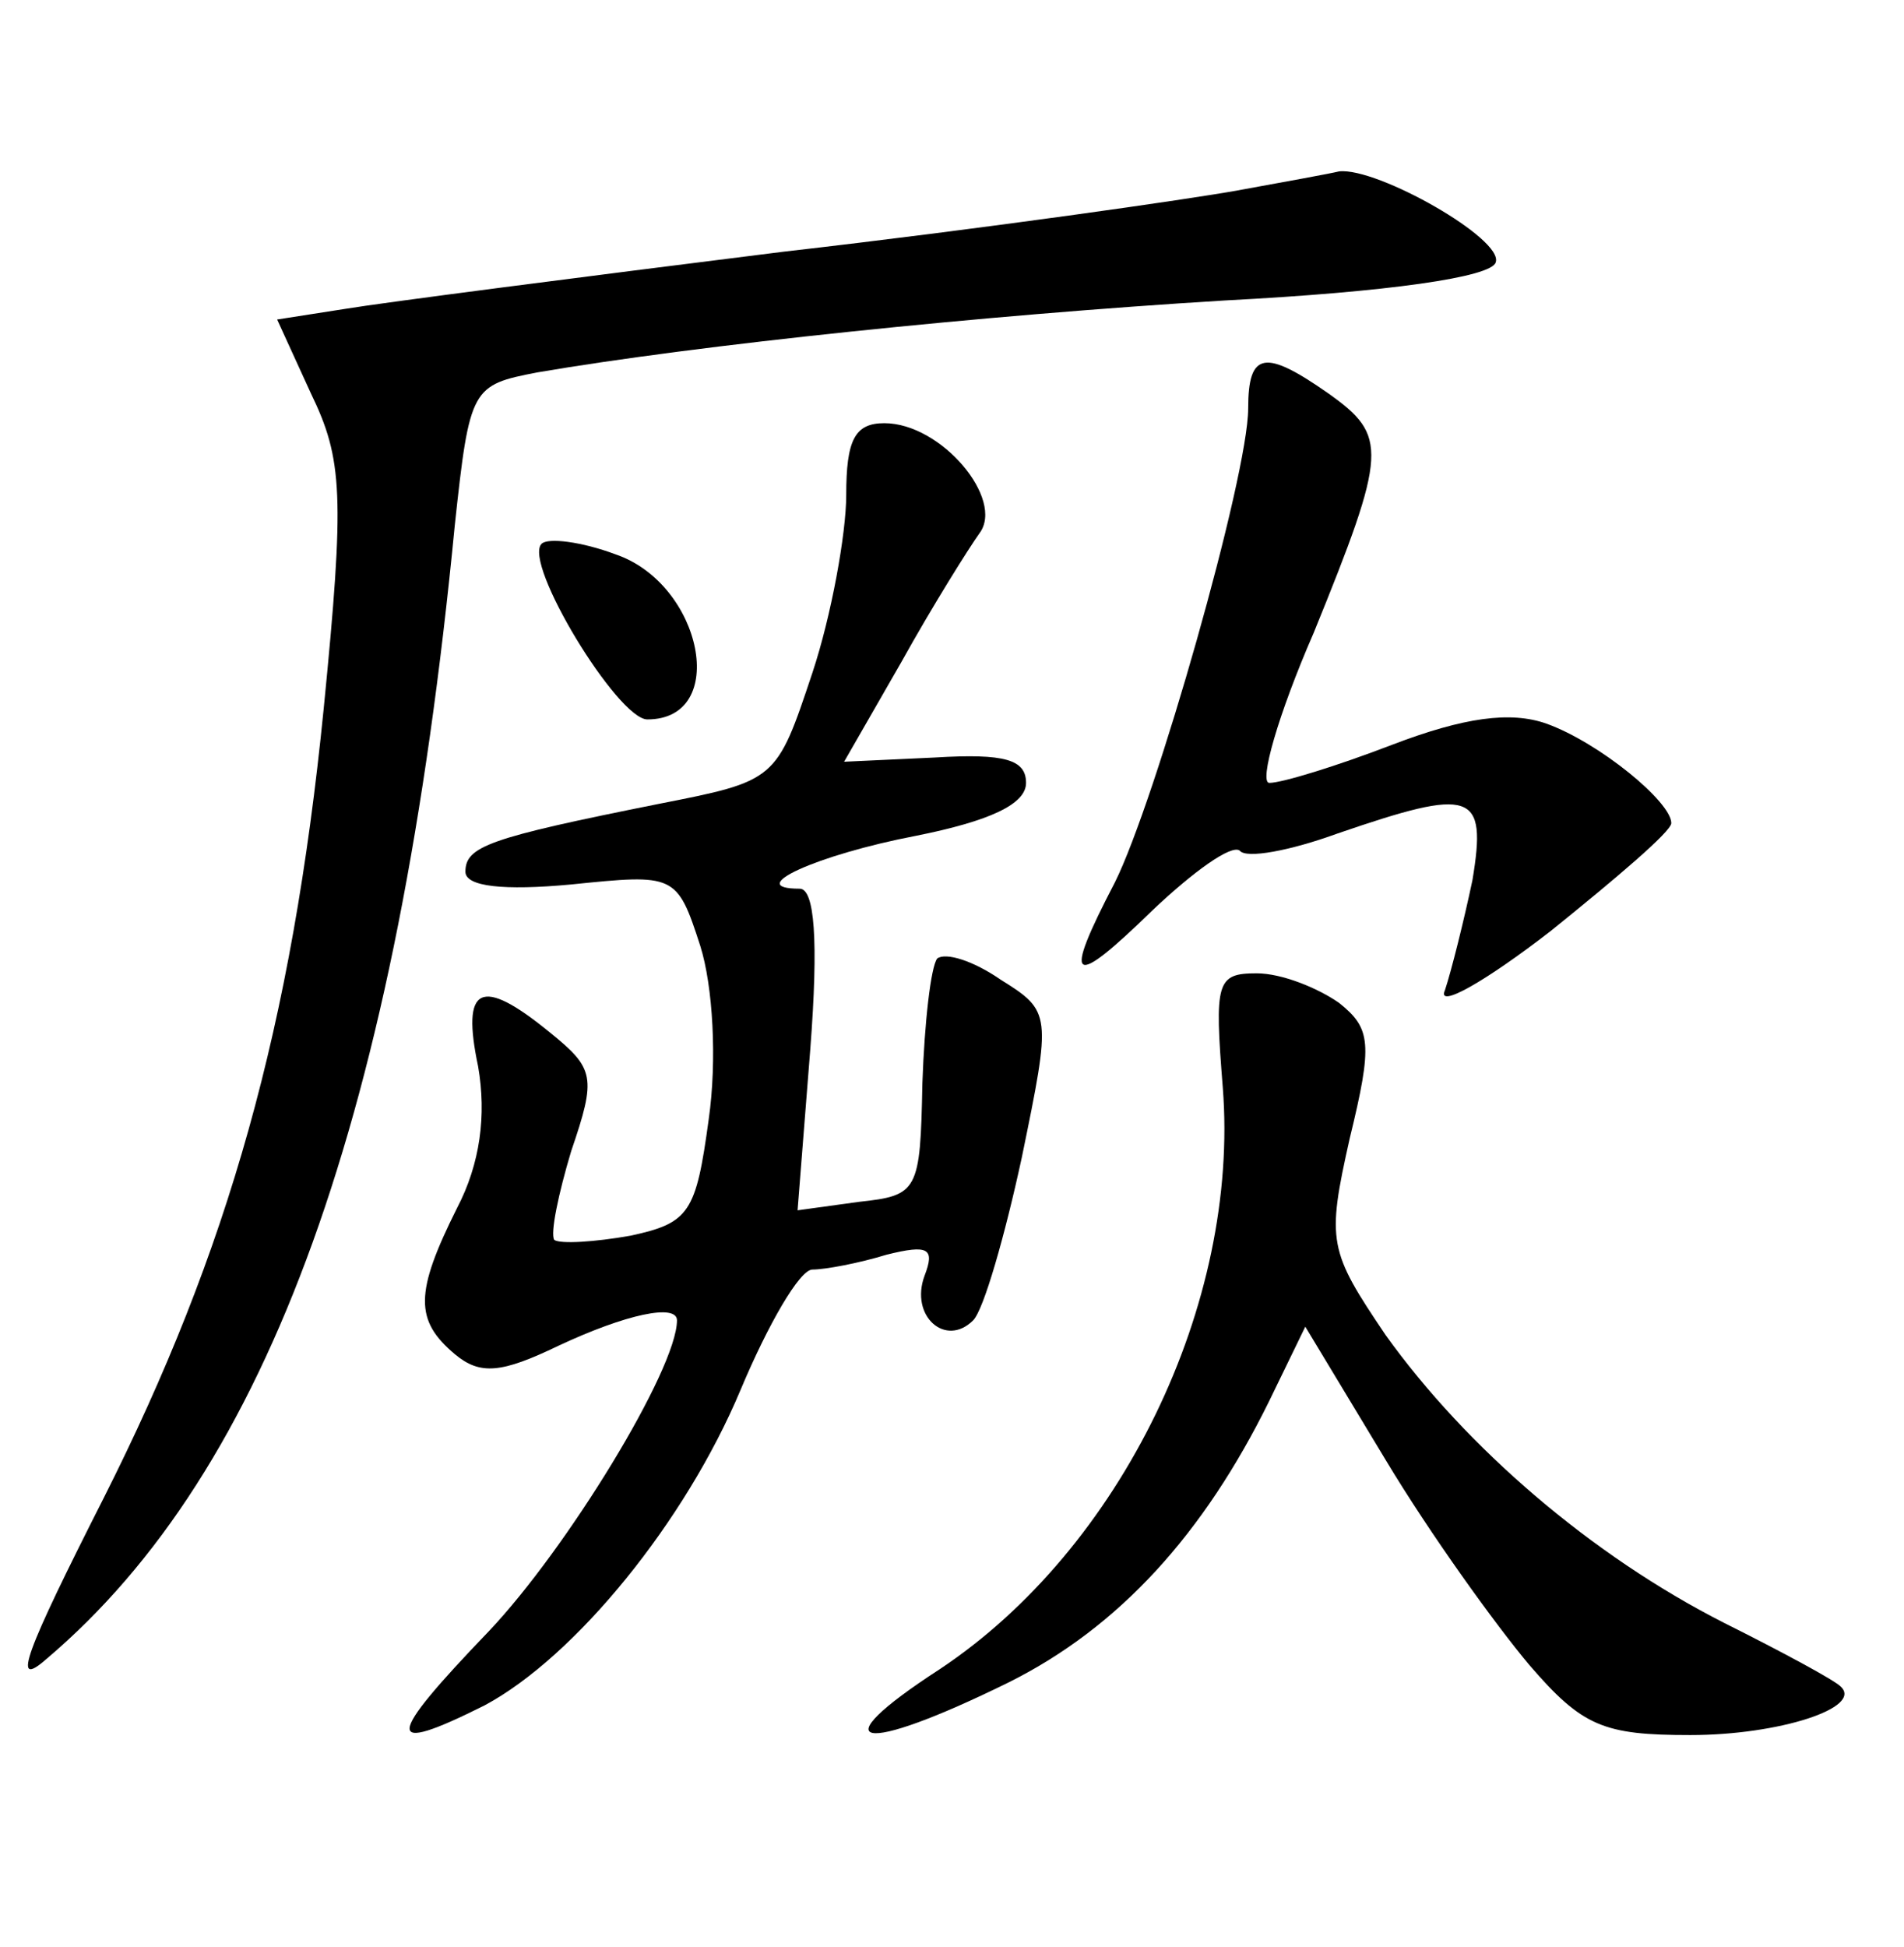 <?xml version="1.0" standalone="no"?>
<!DOCTYPE svg PUBLIC "-//W3C//DTD SVG 20010904//EN"
 "http://www.w3.org/TR/2001/REC-SVG-20010904/DTD/svg10.dtd">
<svg version="1.0" xmlns="http://www.w3.org/2000/svg"
 width="90pt" height="92pt" viewBox="0 0 90 92"
 preserveAspectRatio="xMidYMid meet">
<g transform="translate(0,92) scale(0.1,-0.1)"
fill="#000000" stroke="none">
<path d="M585 830 c-22 -4 -119 -18 -215 -29 -96 -12 -189 -24 -207 -27 l-32
-5 16 -35 c15 -31 16 -48 6 -149 -15 -150 -45 -256 -104 -373 -37 -73 -44 -91
-27 -76 105 89 166 257 193 536 7 65 8 66 39 72 76 13 210 27 325 34 77 4 126
11 128 18 4 11 -56 45 -74 43 -4 -1 -26 -5 -48 -9z"/>
<path d="M590 727 c0 -32 -44 -186 -63 -224 -25 -48 -21 -51 18 -13 19 18 37
31 41 28 3 -4 24 0 46 8 64 22 71 20 64 -22 -4 -19 -10 -43 -13 -52 -4 -9 19
4 50 28 31 25 57 47 57 51 0 10 -34 38 -59 47 -17 6 -39 3 -73 -10 -26 -10
-52 -18 -58 -18 -5 0 4 32 21 71 35 86 35 93 7 113 -30 21 -38 20 -38 -7z"/>
<path d="M400 686 c0 -18 -7 -57 -16 -84 -17 -51 -17 -51 -73 -62 -80 -16 -91
-20 -91 -32 0 -7 18 -9 50 -6 49 5 50 5 61 -29 6 -19 8 -54 4 -82 -6 -44 -9
-49 -37 -55 -17 -3 -33 -4 -36 -2 -2 3 2 22 8 42 12 35 11 39 -10 56 -33 27
-42 22 -34 -16 4 -23 1 -46 -10 -67 -20 -40 -20 -53 -1 -69 12 -10 22 -9 49 4
32 15 56 20 56 12 0 -23 -52 -108 -89 -147 -49 -51 -50 -59 -2 -35 43 23 95
87 121 149 13 31 28 57 34 57 6 0 22 3 35 7 20 5 23 3 18 -10 -7 -19 10 -34
23 -21 5 5 15 40 23 77 14 68 14 69 -10 84 -13 9 -26 13 -30 10 -3 -4 -6 -30
-7 -59 -1 -51 -2 -53 -30 -56 l-29 -4 6 76 c4 52 2 76 -5 76 -27 0 8 16 55 25
35 7 52 15 52 25 0 11 -10 14 -43 12 l-43 -2 27 47 c15 27 32 54 37 61 12 16
-18 52 -45 52 -14 0 -18 -8 -18 -34z"/>
<path d="M256 663 c-9 -9 36 -83 50 -83 39 0 26 64 -15 78 -16 6 -32 8 -35 5z"/>
<path d="M578 406 c8 -102 -48 -218 -134 -275 -57 -37 -38 -41 33 -6 52 26 92
70 123 133 l17 35 38 -63 c21 -35 52 -78 68 -97 25 -29 35 -33 76 -33 42 0 82
13 71 23 -3 3 -27 16 -55 30 -63 32 -122 83 -160 136 -27 40 -28 44 -17 93 11
45 10 52 -5 64 -10 7 -27 14 -39 14 -19 0 -20 -4 -16 -54z"/>
</g>
</svg>

